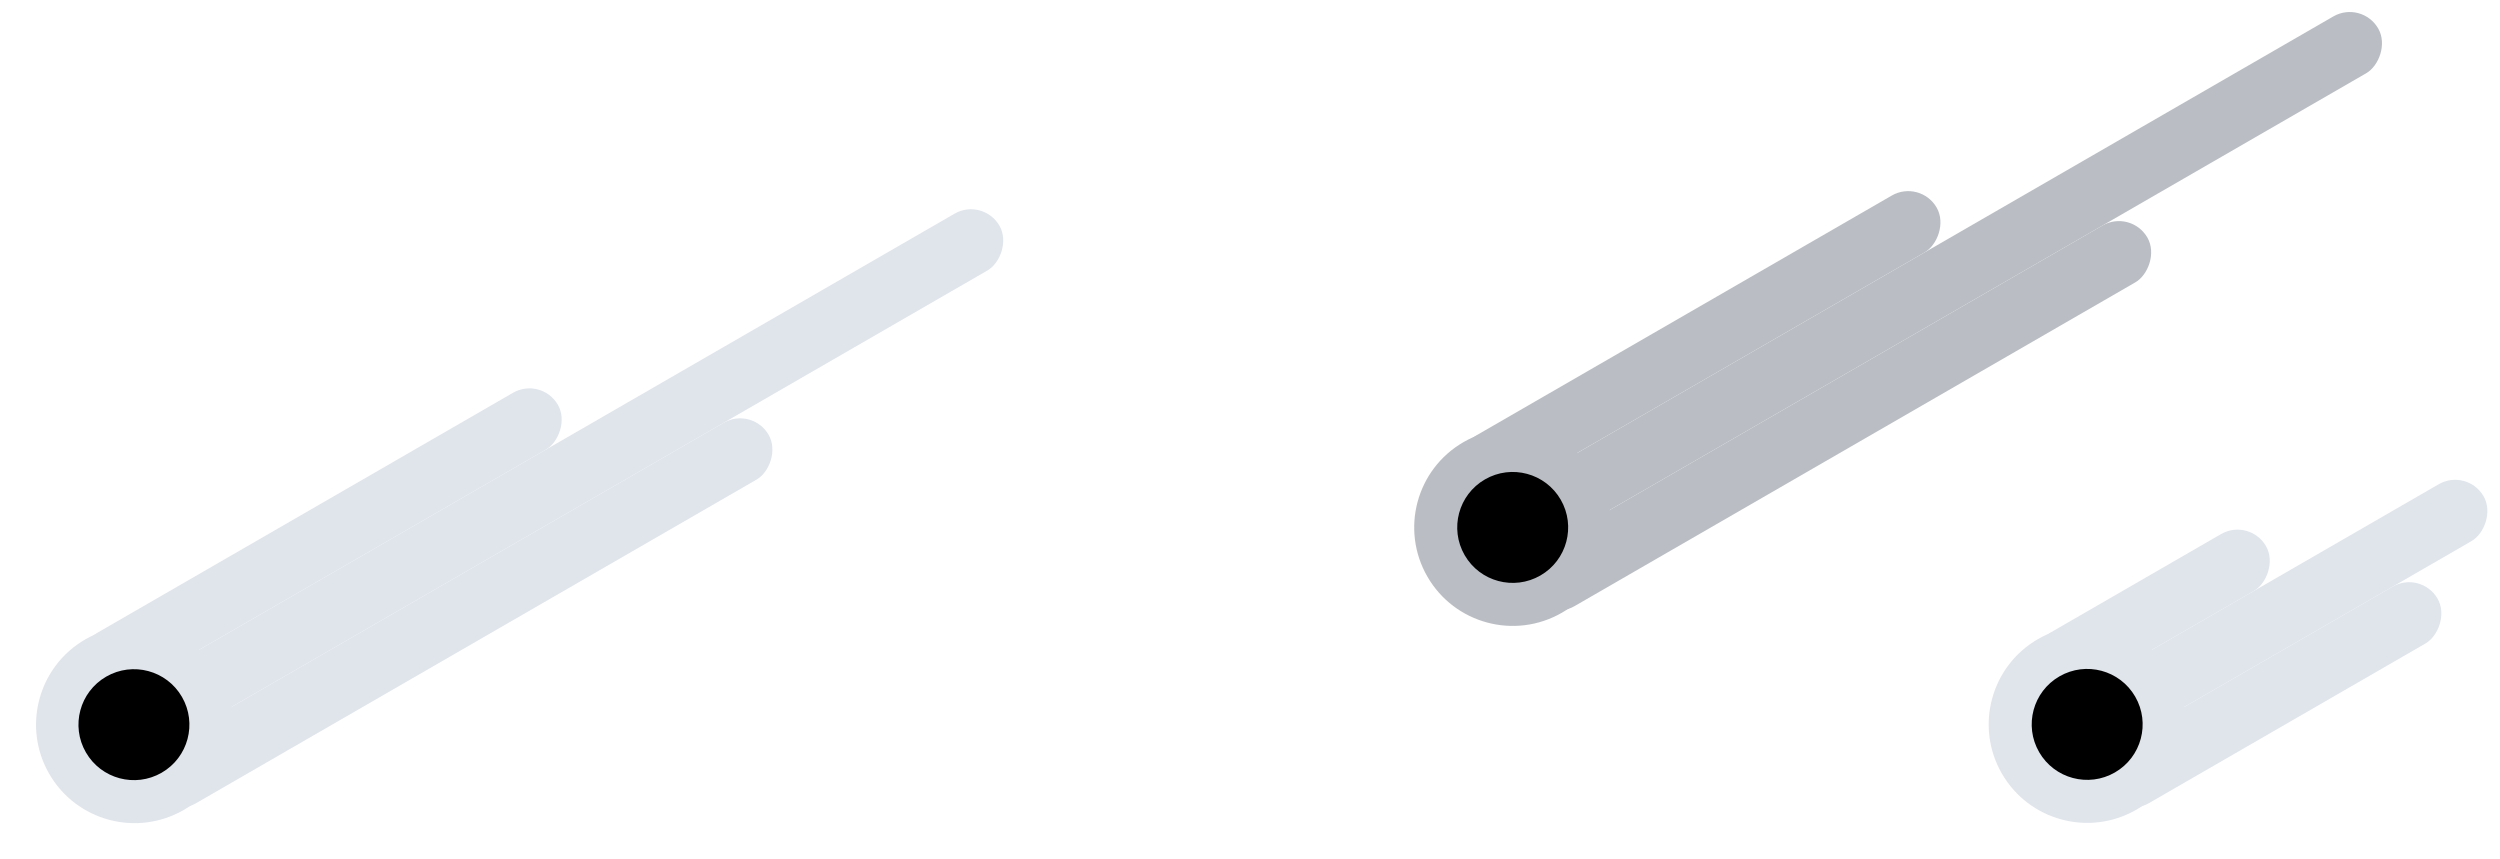<svg xmlns="http://www.w3.org/2000/svg" width="282.08" height="96.944" viewBox="0 0 282.08 96.944">
  <g id="Group_41" data-name="Group 41" transform="translate(-4713.568 -135.529)">
    <g id="Group_15" data-name="Group 15" transform="translate(4945.035 232.502) rotate(-120)">
      <g id="Group_48" data-name="Group 48">
        <circle id="Ellipse_873" data-name="Ellipse 873" cx="11.112" cy="11.112" r="11.112" transform="translate(0.068 0)" fill="#e0e5ec"/>
        <rect id="Rectangle_54" data-name="Rectangle 54" width="7.408" height="43.434" rx="3.704" transform="translate(0 9.011)" fill="#e0e5ec"/>
        <rect id="Rectangle_54-2" data-name="Rectangle 54" width="7.408" height="53.708" rx="3.704" transform="translate(7.408 9.011)" fill="#e0e5ec"/>
        <rect id="Rectangle_54-3" data-name="Rectangle 54" width="7.408" height="29.632" rx="3.704" transform="translate(14.816 9.011)" fill="#e0e5ec"/>
        <circle id="Ellipse_873-2" data-name="Ellipse 873" cx="6.259" cy="6.259" r="6.259" transform="translate(4.92 4.853)"/>
      </g>
    </g>
    <g id="Group_48-2" data-name="Group 48" transform="translate(4724.697 232.503) rotate(-120)">
      <circle id="Ellipse_873-3" data-name="Ellipse 873" cx="11.112" cy="11.112" r="11.112" transform="translate(0.034 0)" fill="#e0e5ec"/>
      <rect id="Rectangle_54-4" data-name="Rectangle 54" width="7.408" height="80.474" rx="3.704" transform="translate(0 8.953)" fill="#e0e5ec"/>
      <rect id="Rectangle_54-5" data-name="Rectangle 54" width="7.408" height="114.824" rx="3.704" transform="translate(7.408 8.953)" fill="#e0e5ec"/>
      <rect id="Rectangle_54-6" data-name="Rectangle 54" width="7.408" height="61.574" rx="3.704" transform="translate(14.816 8.953)" fill="#e0e5ec"/>
      <circle id="Ellipse_873-4" data-name="Ellipse 873" cx="6.259" cy="6.259" r="6.259" transform="translate(4.92 4.795)"/>
    </g>
    <g id="Group_17" data-name="Group 17" transform="translate(4880.215 210.278) rotate(-120)">
      <g id="Group_48-3" data-name="Group 48">
        <circle id="Ellipse_873-5" data-name="Ellipse 873" cx="11.112" cy="11.112" r="11.112" transform="translate(0.068 0)" fill="#babec4"/>
        <rect id="Rectangle_54-7" data-name="Rectangle 54" width="7.408" height="80.474" rx="3.704" transform="translate(0 9.011)" fill="#babec4"/>
        <rect id="Rectangle_54-8" data-name="Rectangle 54" width="7.408" height="114.824" rx="3.704" transform="translate(7.408 9.011)" fill="#babec4"/>
        <rect id="Rectangle_54-9" data-name="Rectangle 54" width="7.408" height="61.574" rx="3.704" transform="translate(14.816 9.011)" fill="#babec4"/>
        <circle id="Ellipse_873-6" data-name="Ellipse 873" cx="6.259" cy="6.259" r="6.259" transform="translate(4.92 4.853)"/>
      </g>
    </g>
  </g>
</svg>

